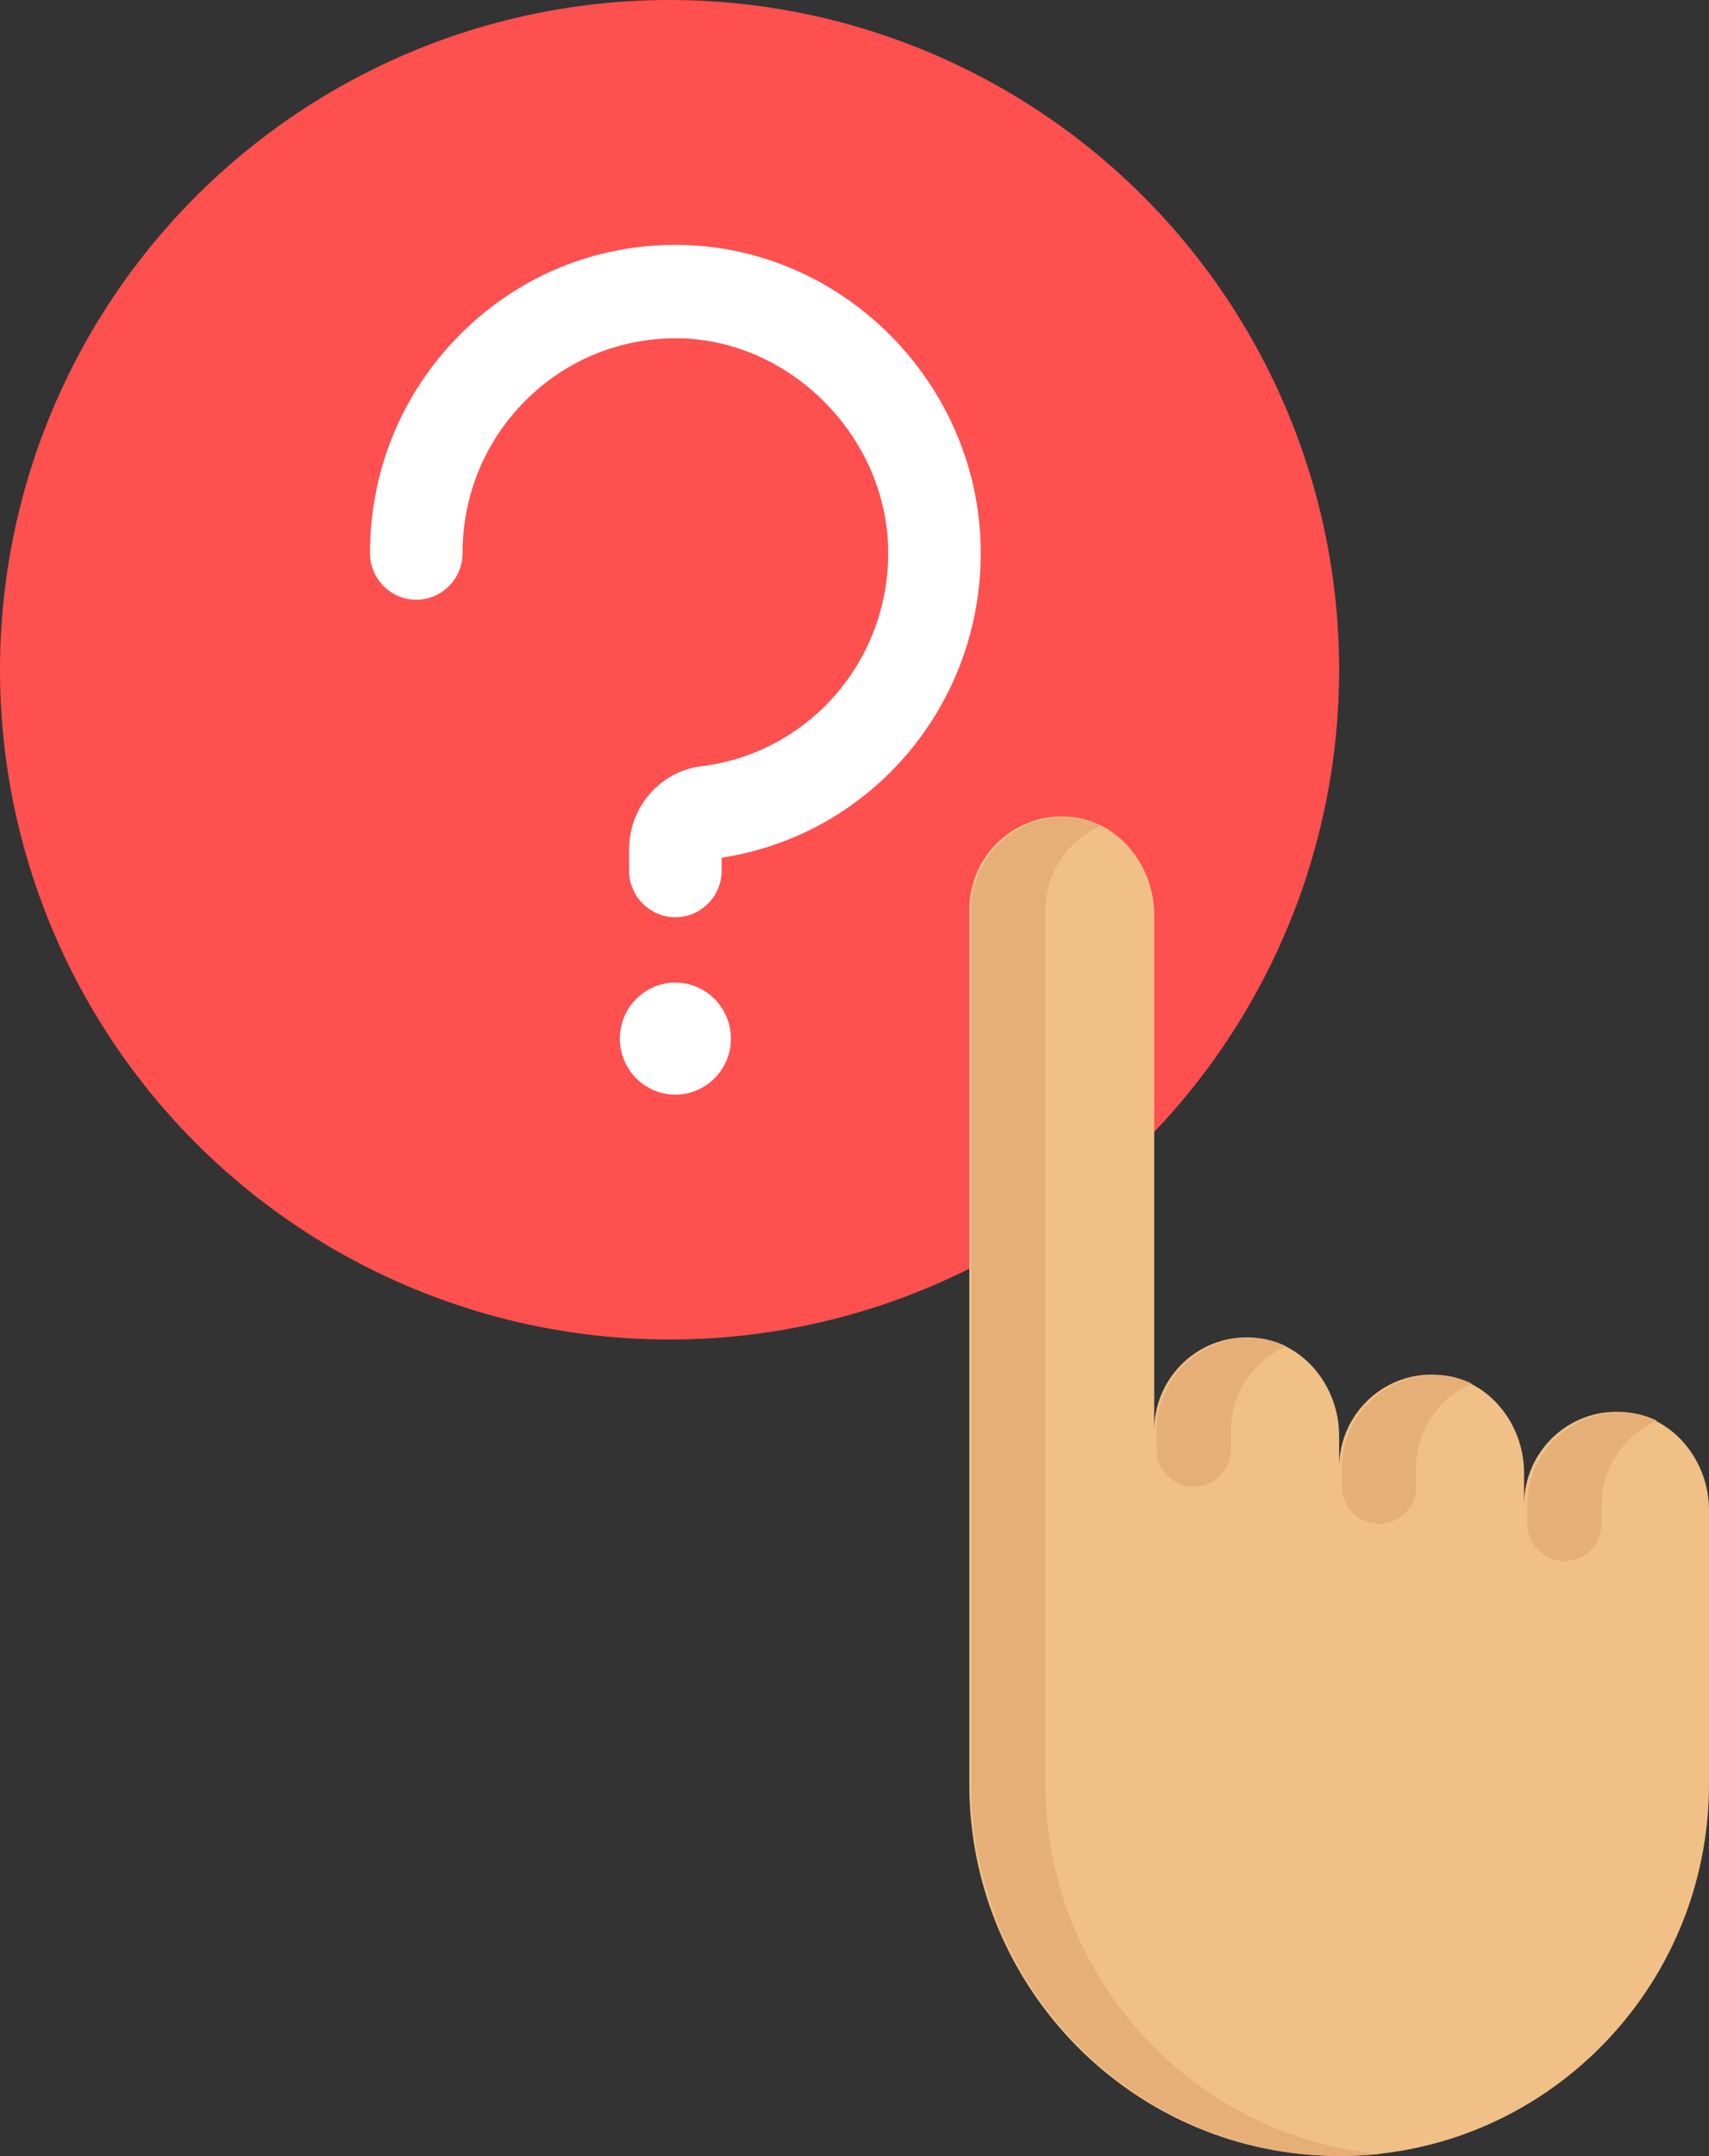 <svg xmlns="http://www.w3.org/2000/svg" width="134" height="169" viewBox="0 0 134 169">
    <rect x="0" y="0" width="134" height="169" fill="#333333" stroke="none"/>
    <g fill="none" fill-rule="nonzero">
        <circle cx="52.5" cy="52.5" r="52.5" fill="#FF5050"/>
        <g fill="#FFF">
            <path d="M52.955 71.898c-2.004 0-3.628-1.639-3.628-3.66v-1.664c0-3.313 2.44-6.113 5.677-6.514 8.466-1.043 14.755-8.33 14.636-16.95-.122-8.872-7.652-16.471-16.447-16.594-4.495-.046-8.75 1.658-11.955 4.846-3.205 3.19-4.97 7.448-4.97 11.989 0 2.02-1.625 3.66-3.629 3.66-2.003 0-3.627-1.64-3.627-3.66 0-6.515 2.533-12.623 7.13-17.2 4.518-4.494 10.476-6.956 16.81-6.956l.343.001c12.833.18 23.422 10.863 23.6 23.812.168 12.128-8.517 22.418-20.312 24.223v1.007c0 2.021-1.625 3.66-3.628 3.66zM52.955 85.806c-2.4 0-4.354-1.97-4.354-4.392 0-2.421 1.954-4.392 4.354-4.392 2.4 0 4.353 1.97 4.353 4.392 0 2.421-1.953 4.392-4.353 4.392z"/>
        </g>
        <path fill="#F0C087" d="M134 139.833v-21.46c0-3.813-2.729-7.289-6.503-7.669-4.339-.437-7.997 2.98-7.997 7.254v-2.5c0-3.815-2.729-7.29-6.503-7.67-4.339-.437-7.997 2.978-7.997 7.253v-2.5c0-3.815-2.729-7.29-6.503-7.67-4.339-.437-7.997 2.979-7.997 7.254V71.707c0-3.814-2.729-7.29-6.503-7.67-4.339-.436-7.997 2.98-7.997 7.255v68.541C76 155.942 88.984 169 105 169s29-13.058 29-29.167z"/>
        <g fill="#E6AF78">
            <path d="M81.972 139.852V71.355c0-2.975 1.796-5.5 4.344-6.632-.666-.308-1.374-.54-2.141-.617-4.35-.437-8.016 2.977-8.016 7.25v68.496c0 16.098 13.013 29.148 29.067 29.148.98 0 1.95-.052 2.906-.147-14.688-1.463-26.16-13.887-26.16-29z"/>
            <path d="M93.599 116.534a2.911 2.911 0 0 0 2.907-2.915v-1.457c0-2.975 1.795-5.5 4.344-6.632-.667-.309-1.375-.54-2.142-.617-4.35-.437-8.016 2.976-8.016 7.249v1.457a2.91 2.91 0 0 0 2.907 2.915zM108.132 119.449a2.911 2.911 0 0 0 2.907-2.915v-1.457c0-2.975 1.796-5.5 4.344-6.632-.667-.309-1.375-.54-2.142-.617-4.35-.437-8.015 2.976-8.015 7.249v1.457a2.91 2.91 0 0 0 2.906 2.915zM122.665 122.364a2.911 2.911 0 0 0 2.907-2.915v-1.458c0-2.975 1.796-5.5 4.344-6.631-.666-.309-1.375-.54-2.142-.618-4.349-.436-8.015 2.977-8.015 7.25v1.457a2.91 2.91 0 0 0 2.906 2.915z"/>
        </g>
    </g>
</svg>
